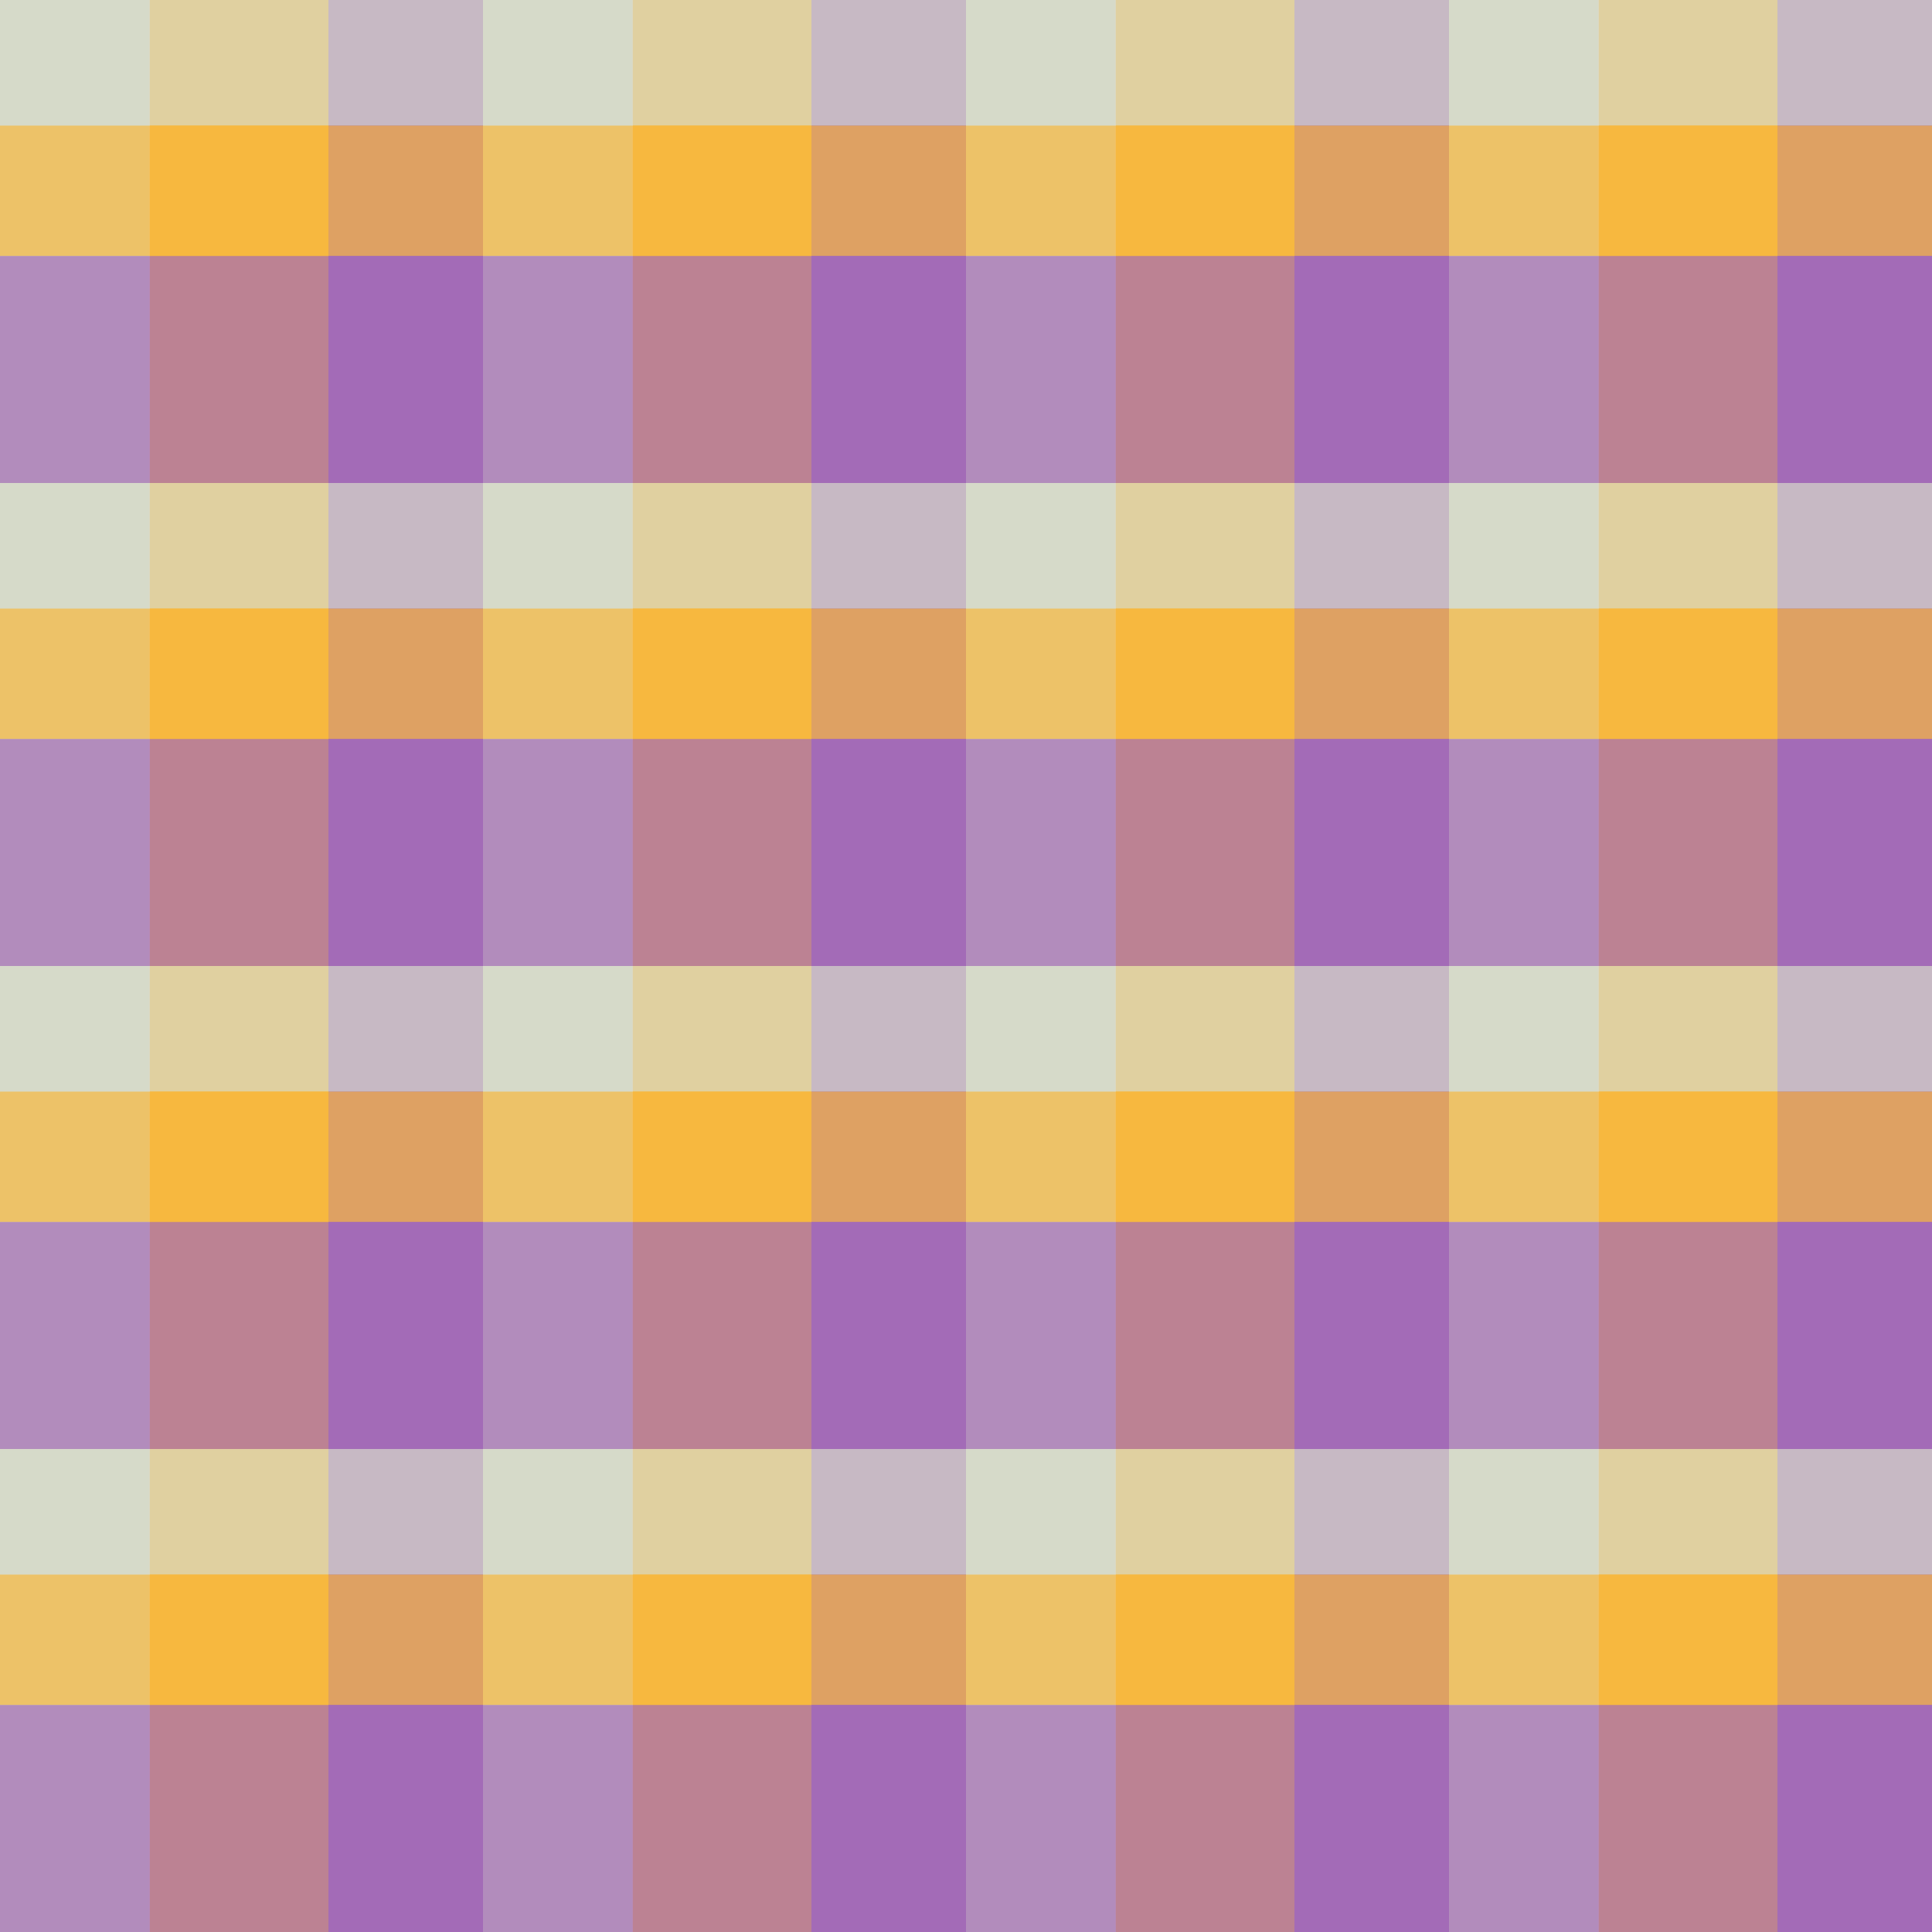 <?xml version="1.0" standalone="no"?>
<!DOCTYPE svg PUBLIC "-//W3C//DTD SVG 20010904//EN"
 "http://www.w3.org/TR/2001/REC-SVG-20010904/DTD/svg10.dtd">
<svg version="1.0" xmlns="http://www.w3.org/2000/svg" 
width="400" height="400" viewBox="0 0 400 400"
preserveAspectRatio = "xMidYMid meet" >

<g id="row0" transform="translate(0,0.0)">

<g id="0" transform="translate(0,0)scale(1,1)">


<rect x="0" y="0" width="31" height="100" fill="#D6DACA"/>

<rect x="31" y="0" width="37" height="100" fill="#F7B83F"/>

<rect x="68" y="0" width="32" height="100" fill="#A36CB7"/>

<g transform = "rotate(90, 50, 50)" fill-opacity="0.7">

<rect x="0" y="0" width="26" height="100" fill="#D6DACA"/>

<rect x="26" y="0" width="27" height="100" fill="#F7B83F"/>

<rect x="53" y="0" width="47" height="100" fill="#A36CB7"/>

</g>

</g>


<g id="1" transform="translate(100,0)scale(1,1)">


<rect x="0" y="0" width="31" height="100" fill="#D6DACA"/>

<rect x="31" y="0" width="37" height="100" fill="#F7B83F"/>

<rect x="68" y="0" width="32" height="100" fill="#A36CB7"/>

<g transform = "rotate(90, 50, 50)" fill-opacity="0.7">

<rect x="0" y="0" width="26" height="100" fill="#D6DACA"/>

<rect x="26" y="0" width="27" height="100" fill="#F7B83F"/>

<rect x="53" y="0" width="47" height="100" fill="#A36CB7"/>

</g>

</g>


<g id="2" transform="translate(200,0)scale(1,1)">


<rect x="0" y="0" width="31" height="100" fill="#D6DACA"/>

<rect x="31" y="0" width="37" height="100" fill="#F7B83F"/>

<rect x="68" y="0" width="32" height="100" fill="#A36CB7"/>

<g transform = "rotate(90, 50, 50)" fill-opacity="0.7">

<rect x="0" y="0" width="26" height="100" fill="#D6DACA"/>

<rect x="26" y="0" width="27" height="100" fill="#F7B83F"/>

<rect x="53" y="0" width="47" height="100" fill="#A36CB7"/>

</g>

</g>


<g id="3" transform="translate(300,0)scale(1,1)">


<rect x="0" y="0" width="31" height="100" fill="#D6DACA"/>

<rect x="31" y="0" width="37" height="100" fill="#F7B83F"/>

<rect x="68" y="0" width="32" height="100" fill="#A36CB7"/>

<g transform = "rotate(90, 50, 50)" fill-opacity="0.7">

<rect x="0" y="0" width="26" height="100" fill="#D6DACA"/>

<rect x="26" y="0" width="27" height="100" fill="#F7B83F"/>

<rect x="53" y="0" width="47" height="100" fill="#A36CB7"/>

</g>

</g>


<g id="4" transform="translate(400,0)scale(1,1)">


<rect x="0" y="0" width="31" height="100" fill="#D6DACA"/>

<rect x="31" y="0" width="37" height="100" fill="#F7B83F"/>

<rect x="68" y="0" width="32" height="100" fill="#A36CB7"/>

<g transform = "rotate(90, 50, 50)" fill-opacity="0.7">

<rect x="0" y="0" width="26" height="100" fill="#D6DACA"/>

<rect x="26" y="0" width="27" height="100" fill="#F7B83F"/>

<rect x="53" y="0" width="47" height="100" fill="#A36CB7"/>

</g>

</g>


</g>

<g id="row1" transform="translate(0,100.0)">

<g id="0" transform="translate(0,0)scale(1,1)">


<rect x="0" y="0" width="31" height="100" fill="#D6DACA"/>

<rect x="31" y="0" width="37" height="100" fill="#F7B83F"/>

<rect x="68" y="0" width="32" height="100" fill="#A36CB7"/>

<g transform = "rotate(90, 50, 50)" fill-opacity="0.7">

<rect x="0" y="0" width="26" height="100" fill="#D6DACA"/>

<rect x="26" y="0" width="27" height="100" fill="#F7B83F"/>

<rect x="53" y="0" width="47" height="100" fill="#A36CB7"/>

</g>

</g>


<g id="1" transform="translate(100,0)scale(1,1)">


<rect x="0" y="0" width="31" height="100" fill="#D6DACA"/>

<rect x="31" y="0" width="37" height="100" fill="#F7B83F"/>

<rect x="68" y="0" width="32" height="100" fill="#A36CB7"/>

<g transform = "rotate(90, 50, 50)" fill-opacity="0.7">

<rect x="0" y="0" width="26" height="100" fill="#D6DACA"/>

<rect x="26" y="0" width="27" height="100" fill="#F7B83F"/>

<rect x="53" y="0" width="47" height="100" fill="#A36CB7"/>

</g>

</g>


<g id="2" transform="translate(200,0)scale(1,1)">


<rect x="0" y="0" width="31" height="100" fill="#D6DACA"/>

<rect x="31" y="0" width="37" height="100" fill="#F7B83F"/>

<rect x="68" y="0" width="32" height="100" fill="#A36CB7"/>

<g transform = "rotate(90, 50, 50)" fill-opacity="0.7">

<rect x="0" y="0" width="26" height="100" fill="#D6DACA"/>

<rect x="26" y="0" width="27" height="100" fill="#F7B83F"/>

<rect x="53" y="0" width="47" height="100" fill="#A36CB7"/>

</g>

</g>


<g id="3" transform="translate(300,0)scale(1,1)">


<rect x="0" y="0" width="31" height="100" fill="#D6DACA"/>

<rect x="31" y="0" width="37" height="100" fill="#F7B83F"/>

<rect x="68" y="0" width="32" height="100" fill="#A36CB7"/>

<g transform = "rotate(90, 50, 50)" fill-opacity="0.7">

<rect x="0" y="0" width="26" height="100" fill="#D6DACA"/>

<rect x="26" y="0" width="27" height="100" fill="#F7B83F"/>

<rect x="53" y="0" width="47" height="100" fill="#A36CB7"/>

</g>

</g>


<g id="4" transform="translate(400,0)scale(1,1)">


<rect x="0" y="0" width="31" height="100" fill="#D6DACA"/>

<rect x="31" y="0" width="37" height="100" fill="#F7B83F"/>

<rect x="68" y="0" width="32" height="100" fill="#A36CB7"/>

<g transform = "rotate(90, 50, 50)" fill-opacity="0.7">

<rect x="0" y="0" width="26" height="100" fill="#D6DACA"/>

<rect x="26" y="0" width="27" height="100" fill="#F7B83F"/>

<rect x="53" y="0" width="47" height="100" fill="#A36CB7"/>

</g>

</g>


</g>

<g id="row2" transform="translate(0,200.0)">

<g id="0" transform="translate(0,0)scale(1,1)">


<rect x="0" y="0" width="31" height="100" fill="#D6DACA"/>

<rect x="31" y="0" width="37" height="100" fill="#F7B83F"/>

<rect x="68" y="0" width="32" height="100" fill="#A36CB7"/>

<g transform = "rotate(90, 50, 50)" fill-opacity="0.7">

<rect x="0" y="0" width="26" height="100" fill="#D6DACA"/>

<rect x="26" y="0" width="27" height="100" fill="#F7B83F"/>

<rect x="53" y="0" width="47" height="100" fill="#A36CB7"/>

</g>

</g>


<g id="1" transform="translate(100,0)scale(1,1)">


<rect x="0" y="0" width="31" height="100" fill="#D6DACA"/>

<rect x="31" y="0" width="37" height="100" fill="#F7B83F"/>

<rect x="68" y="0" width="32" height="100" fill="#A36CB7"/>

<g transform = "rotate(90, 50, 50)" fill-opacity="0.7">

<rect x="0" y="0" width="26" height="100" fill="#D6DACA"/>

<rect x="26" y="0" width="27" height="100" fill="#F7B83F"/>

<rect x="53" y="0" width="47" height="100" fill="#A36CB7"/>

</g>

</g>


<g id="2" transform="translate(200,0)scale(1,1)">


<rect x="0" y="0" width="31" height="100" fill="#D6DACA"/>

<rect x="31" y="0" width="37" height="100" fill="#F7B83F"/>

<rect x="68" y="0" width="32" height="100" fill="#A36CB7"/>

<g transform = "rotate(90, 50, 50)" fill-opacity="0.7">

<rect x="0" y="0" width="26" height="100" fill="#D6DACA"/>

<rect x="26" y="0" width="27" height="100" fill="#F7B83F"/>

<rect x="53" y="0" width="47" height="100" fill="#A36CB7"/>

</g>

</g>


<g id="3" transform="translate(300,0)scale(1,1)">


<rect x="0" y="0" width="31" height="100" fill="#D6DACA"/>

<rect x="31" y="0" width="37" height="100" fill="#F7B83F"/>

<rect x="68" y="0" width="32" height="100" fill="#A36CB7"/>

<g transform = "rotate(90, 50, 50)" fill-opacity="0.7">

<rect x="0" y="0" width="26" height="100" fill="#D6DACA"/>

<rect x="26" y="0" width="27" height="100" fill="#F7B83F"/>

<rect x="53" y="0" width="47" height="100" fill="#A36CB7"/>

</g>

</g>


<g id="4" transform="translate(400,0)scale(1,1)">


<rect x="0" y="0" width="31" height="100" fill="#D6DACA"/>

<rect x="31" y="0" width="37" height="100" fill="#F7B83F"/>

<rect x="68" y="0" width="32" height="100" fill="#A36CB7"/>

<g transform = "rotate(90, 50, 50)" fill-opacity="0.7">

<rect x="0" y="0" width="26" height="100" fill="#D6DACA"/>

<rect x="26" y="0" width="27" height="100" fill="#F7B83F"/>

<rect x="53" y="0" width="47" height="100" fill="#A36CB7"/>

</g>

</g>


</g>

<g id="row3" transform="translate(0,300.0)">

<g id="0" transform="translate(0,0)scale(1,1)">


<rect x="0" y="0" width="31" height="100" fill="#D6DACA"/>

<rect x="31" y="0" width="37" height="100" fill="#F7B83F"/>

<rect x="68" y="0" width="32" height="100" fill="#A36CB7"/>

<g transform = "rotate(90, 50, 50)" fill-opacity="0.7">

<rect x="0" y="0" width="26" height="100" fill="#D6DACA"/>

<rect x="26" y="0" width="27" height="100" fill="#F7B83F"/>

<rect x="53" y="0" width="47" height="100" fill="#A36CB7"/>

</g>

</g>


<g id="1" transform="translate(100,0)scale(1,1)">


<rect x="0" y="0" width="31" height="100" fill="#D6DACA"/>

<rect x="31" y="0" width="37" height="100" fill="#F7B83F"/>

<rect x="68" y="0" width="32" height="100" fill="#A36CB7"/>

<g transform = "rotate(90, 50, 50)" fill-opacity="0.7">

<rect x="0" y="0" width="26" height="100" fill="#D6DACA"/>

<rect x="26" y="0" width="27" height="100" fill="#F7B83F"/>

<rect x="53" y="0" width="47" height="100" fill="#A36CB7"/>

</g>

</g>


<g id="2" transform="translate(200,0)scale(1,1)">


<rect x="0" y="0" width="31" height="100" fill="#D6DACA"/>

<rect x="31" y="0" width="37" height="100" fill="#F7B83F"/>

<rect x="68" y="0" width="32" height="100" fill="#A36CB7"/>

<g transform = "rotate(90, 50, 50)" fill-opacity="0.7">

<rect x="0" y="0" width="26" height="100" fill="#D6DACA"/>

<rect x="26" y="0" width="27" height="100" fill="#F7B83F"/>

<rect x="53" y="0" width="47" height="100" fill="#A36CB7"/>

</g>

</g>


<g id="3" transform="translate(300,0)scale(1,1)">


<rect x="0" y="0" width="31" height="100" fill="#D6DACA"/>

<rect x="31" y="0" width="37" height="100" fill="#F7B83F"/>

<rect x="68" y="0" width="32" height="100" fill="#A36CB7"/>

<g transform = "rotate(90, 50, 50)" fill-opacity="0.7">

<rect x="0" y="0" width="26" height="100" fill="#D6DACA"/>

<rect x="26" y="0" width="27" height="100" fill="#F7B83F"/>

<rect x="53" y="0" width="47" height="100" fill="#A36CB7"/>

</g>

</g>


<g id="4" transform="translate(400,0)scale(1,1)">


<rect x="0" y="0" width="31" height="100" fill="#D6DACA"/>

<rect x="31" y="0" width="37" height="100" fill="#F7B83F"/>

<rect x="68" y="0" width="32" height="100" fill="#A36CB7"/>

<g transform = "rotate(90, 50, 50)" fill-opacity="0.7">

<rect x="0" y="0" width="26" height="100" fill="#D6DACA"/>

<rect x="26" y="0" width="27" height="100" fill="#F7B83F"/>

<rect x="53" y="0" width="47" height="100" fill="#A36CB7"/>

</g>

</g>


</g>

</svg>